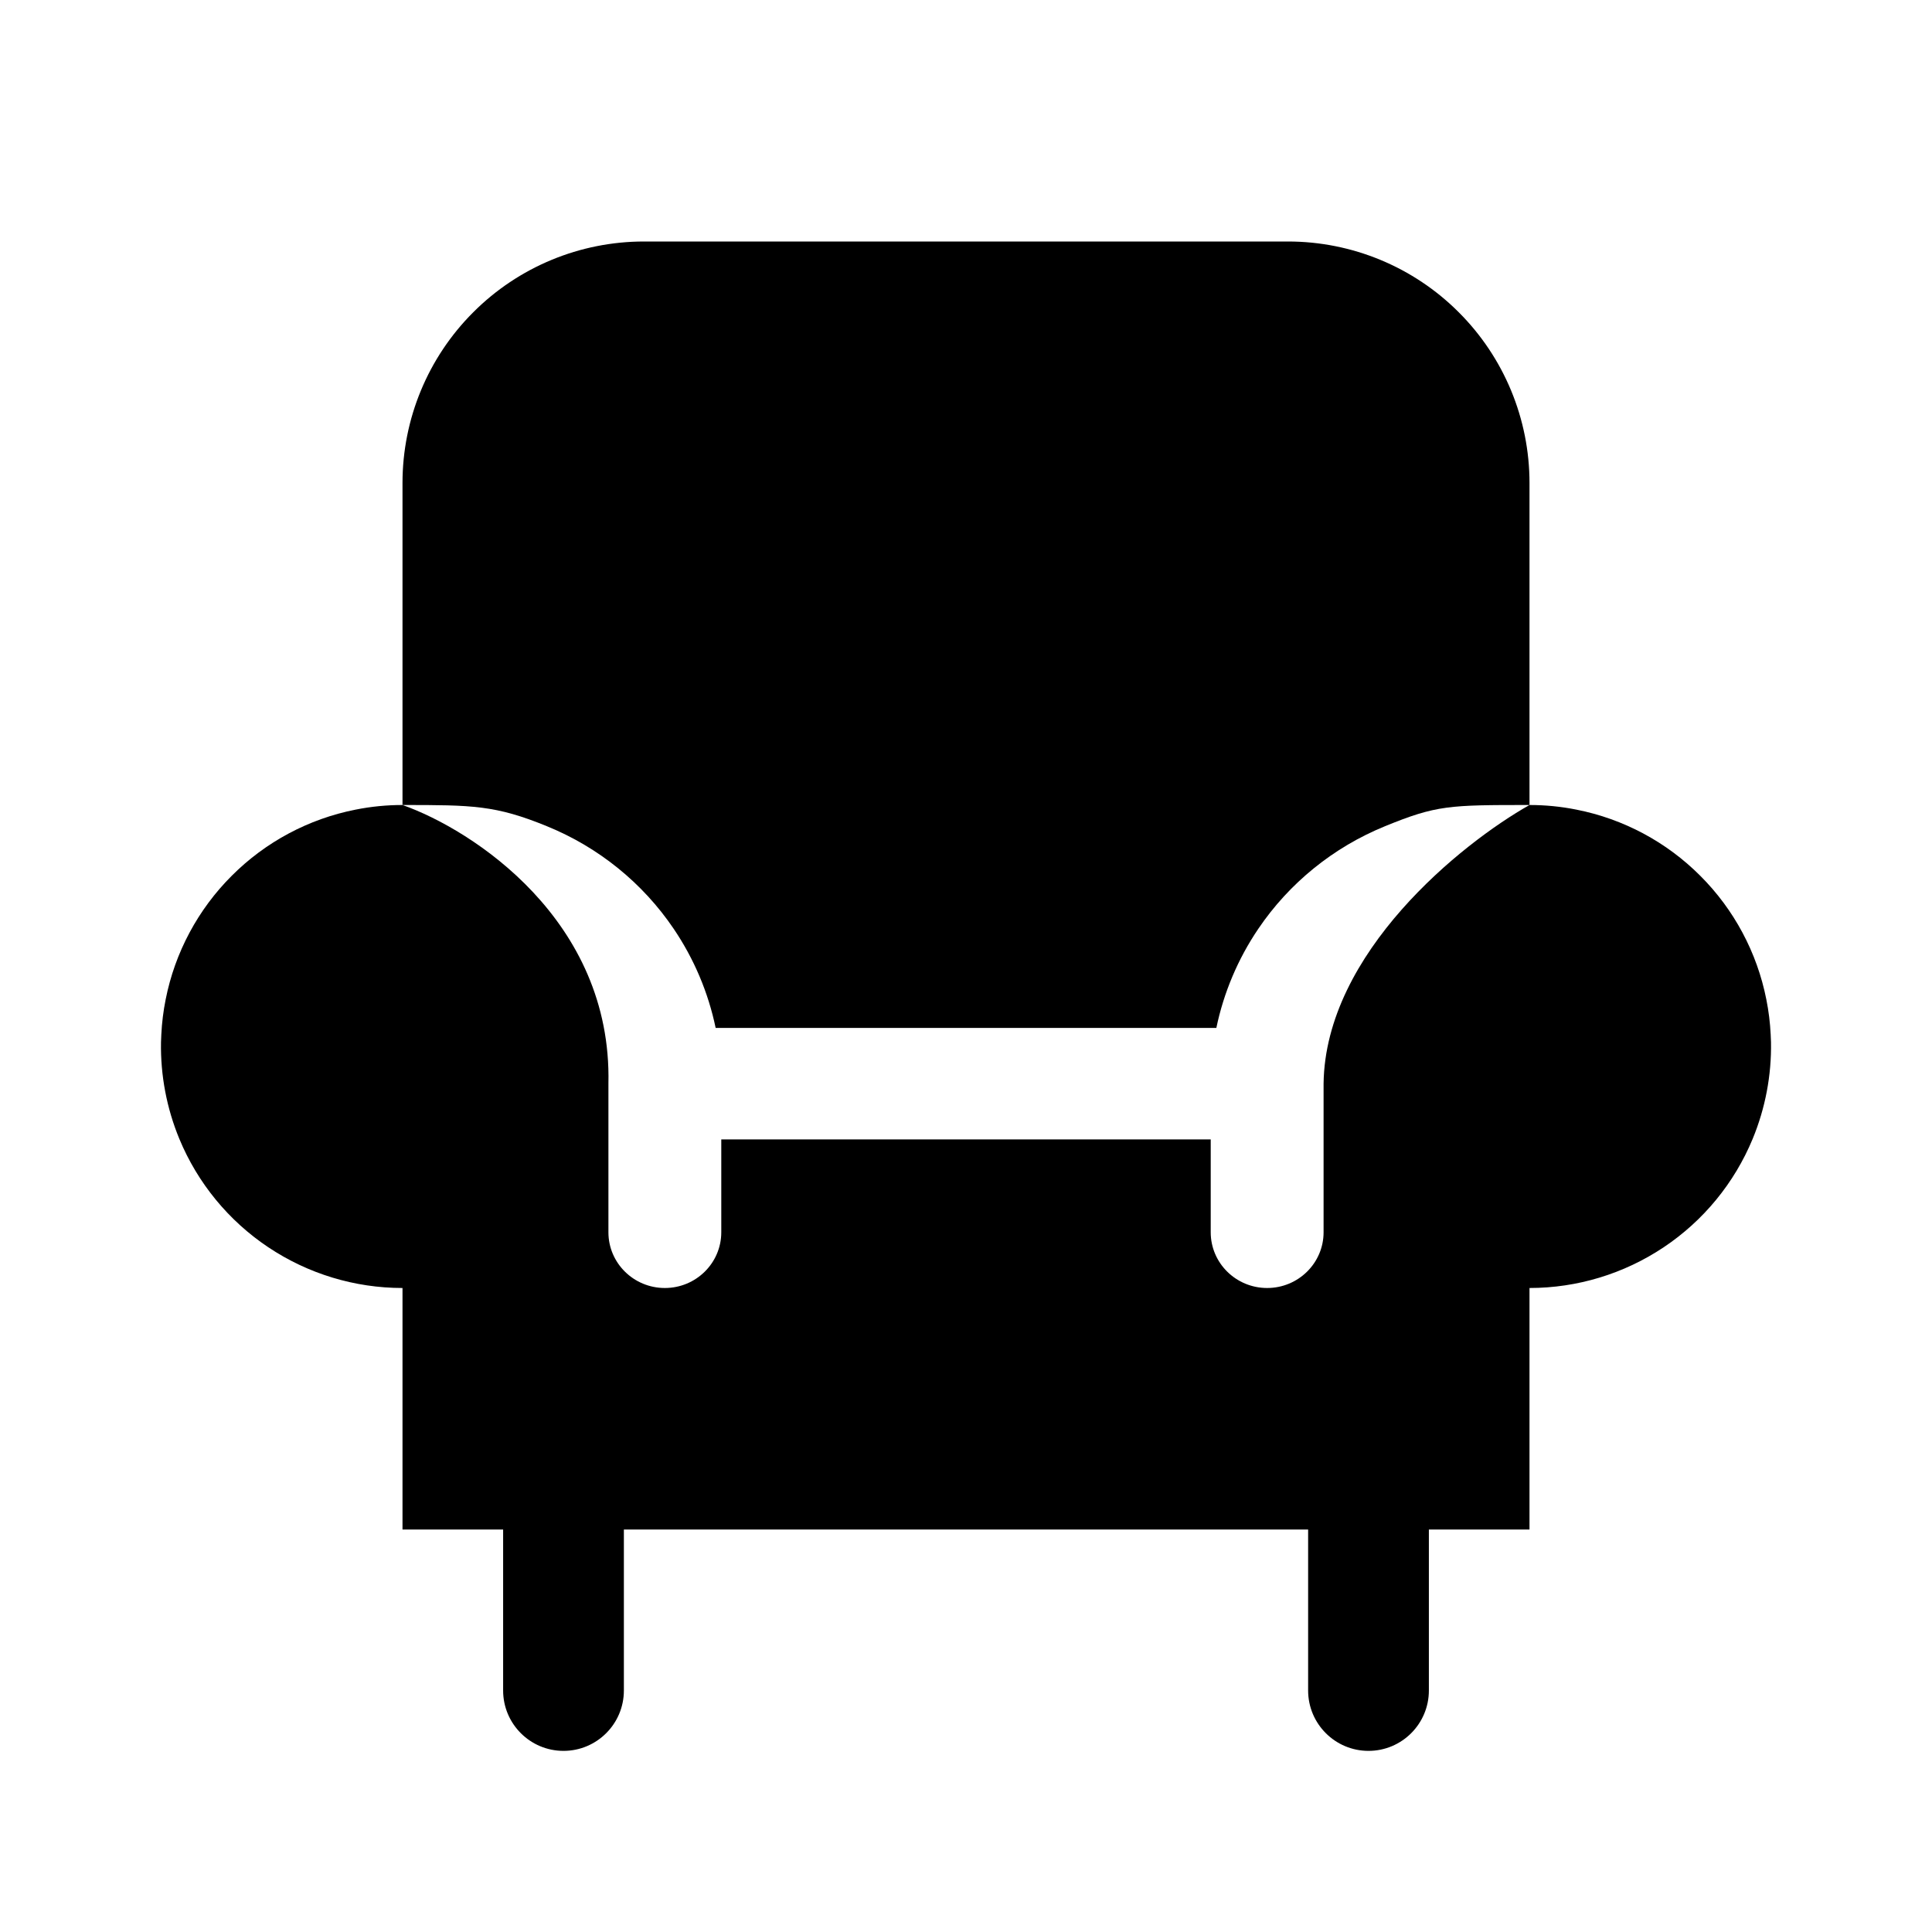 <svg width="24" height="24" viewBox="0 0 24 24" fill="none" xmlns="http://www.w3.org/2000/svg">
<path fill-rule="evenodd" clip-rule="evenodd" d="M5 6V10C5.871 10 6.155 10.002 6.795 10.264C7.436 10.525 7.984 10.969 8.369 11.538C8.623 11.913 8.799 12.332 8.89 12.769H15.11C15.201 12.332 15.377 11.913 15.631 11.538C16.016 10.969 16.564 10.525 17.204 10.264C17.845 10.002 18 10 19 10V6C19 5.204 18.684 4.441 18.121 3.879C17.559 3.316 16.796 3 16 3H8C7.204 3 6.441 3.316 5.879 3.879C5.316 4.441 5 5.204 5 6Z" fill="black"/>
<path d="M21.121 10.879C20.702 10.459 20.167 10.173 19.585 10.058C19.392 10.019 19.196 10 19 10C18.156 10.476 16.463 11.835 16.442 13.461V15.308C16.442 15.69 16.128 16 15.741 16C15.354 16 15.04 15.69 15.04 15.308V14.154H8.96V15.308C8.96 15.69 8.646 16 8.259 16C7.872 16 7.558 15.69 7.558 15.308V13.461C7.604 11.431 5.872 10.308 5 10C4.804 10 4.608 10.019 4.415 10.058C3.833 10.173 3.298 10.459 2.879 10.879C2.459 11.298 2.173 11.833 2.058 12.415C2.029 12.559 2.011 12.705 2.004 12.851C2.002 12.883 2.001 12.915 2 12.947C1.993 13.357 2.07 13.766 2.228 14.148C2.455 14.696 2.84 15.165 3.333 15.494C3.827 15.824 4.407 16 5 16V19L7 19H17L19 19V16C19.593 16 20.173 15.824 20.667 15.494C21.16 15.165 21.545 14.696 21.772 14.148C21.93 13.766 22.007 13.357 22 12.947C21.999 12.915 21.998 12.883 21.996 12.851C21.989 12.705 21.971 12.559 21.942 12.415C21.827 11.833 21.541 11.298 21.121 10.879Z" fill="black"/>
<path fill-rule="evenodd" clip-rule="evenodd" d="M7 18.25C7.414 18.25 7.75 18.586 7.75 19V21C7.75 21.414 7.414 21.75 7 21.75C6.586 21.75 6.25 21.414 6.25 21V19C6.25 18.586 6.586 18.25 7 18.25ZM17 18.25C17.414 18.25 17.75 18.586 17.75 19V21C17.75 21.414 17.414 21.75 17 21.75C16.586 21.75 16.25 21.414 16.25 21V19C16.25 18.586 16.586 18.25 17 18.25Z" fill="black"/>
</svg>
